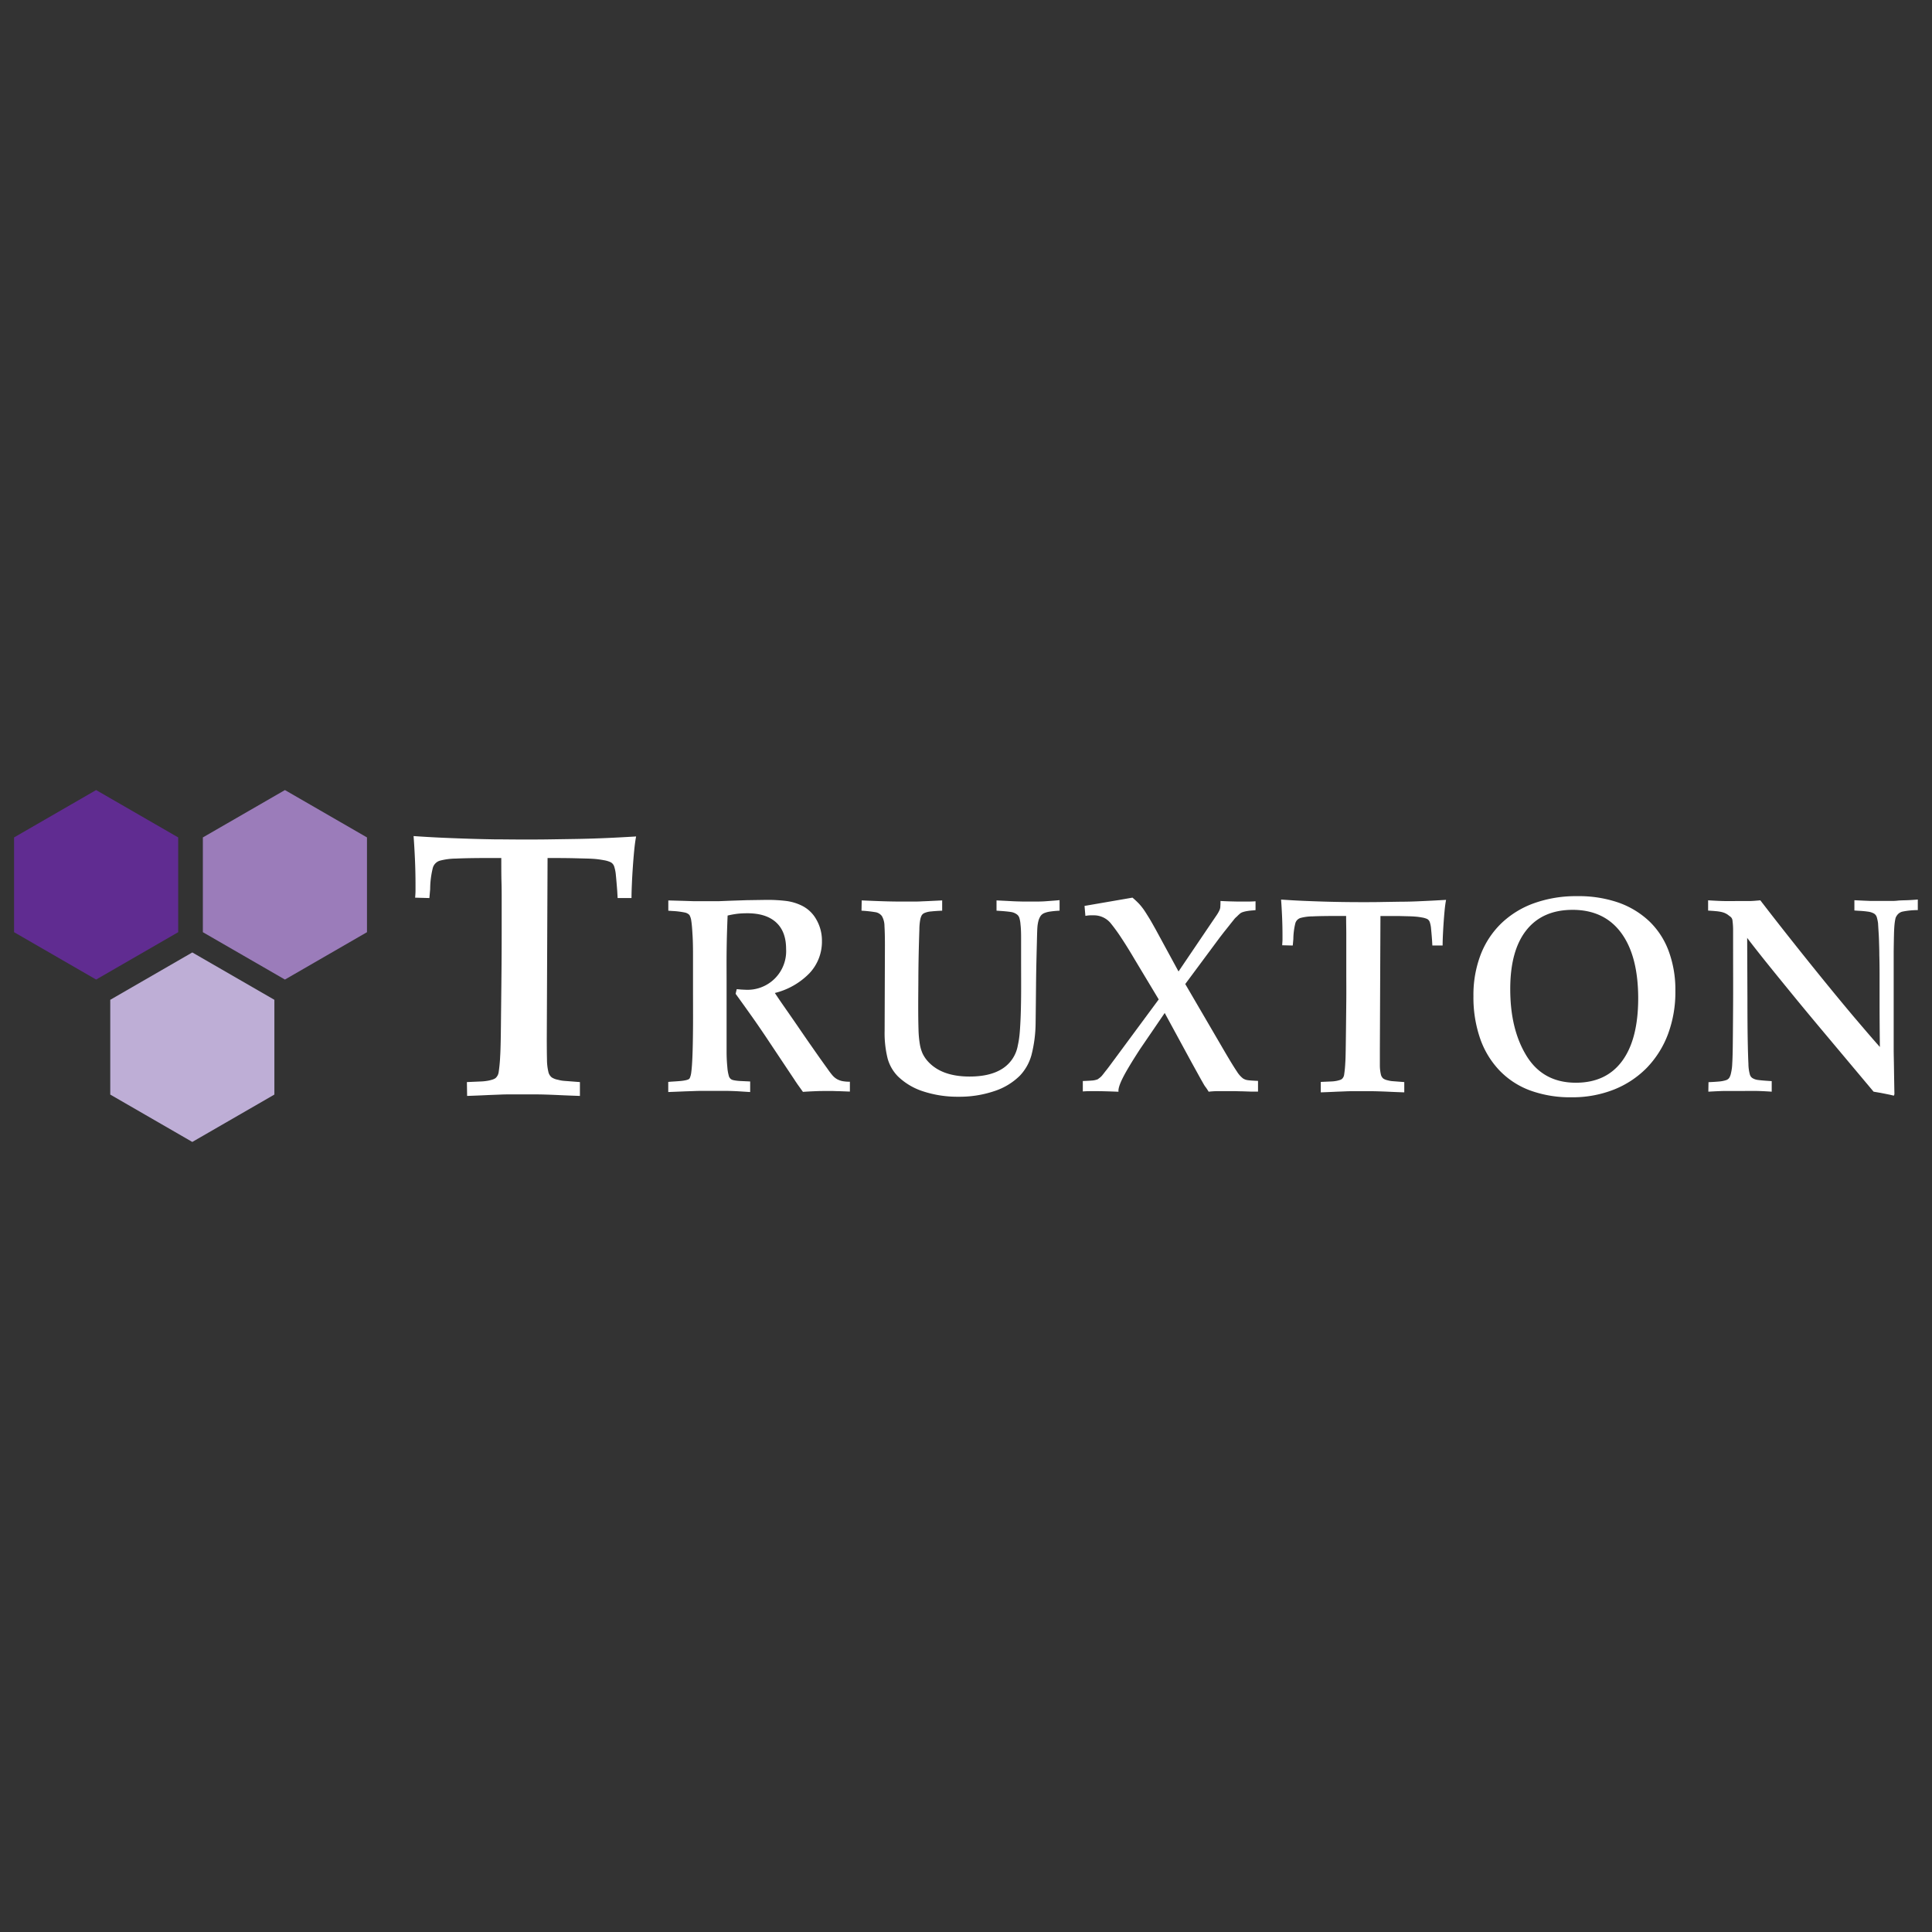 <svg id="a4891f92-4b3c-45c0-ba21-ffb2aacb56ce" data-name="Layer 1" xmlns="http://www.w3.org/2000/svg" viewBox="0 0 600 600"><rect x="0" y="0" width="600" height="600" fill="#333333" stroke="none"/><path d="M228.8,307.19l1.46.13c.33,0,.7.05,1.11.05a12,12,0,0,0,12.76-12.67q0-5.4-3.1-8.24t-8.95-2.84c-1,0-2,.05-2.84.13a29.07,29.07,0,0,0-3.27.58c-.06,1.3-.12,2.9-.18,4.79s-.11,4.23-.14,7,0,6.08,0,9.84v13.15c0,3,0,5.51,0,7.49s.11,3.58.23,4.79a13.32,13.32,0,0,0,.44,2.65,1.88,1.88,0,0,0,.71,1.11,1.94,1.94,0,0,0,.62.27,7.61,7.61,0,0,0,.93.17,14.83,14.83,0,0,0,1.59.14l2.8.13v3.28l-2.88-.18c-.86-.06-1.7-.1-2.53-.13s-1.68-.05-2.57-.05h-6.11c-1,0-2.07,0-3.19.05s-2.34.07-3.64.13l-4.52.18V336l1-.09q1.59-.09,2.61-.18a13.72,13.72,0,0,0,1.64-.22,6.1,6.1,0,0,0,.93-.26,1.14,1.14,0,0,0,.49-.4,6.37,6.37,0,0,0,.49-1.95c.14-1,.26-2.62.35-4.83s.15-5.13.18-8.73,0-8.15,0-13.65q0-5.49,0-9.39t-.18-6.42c-.09-1.68-.21-3-.35-3.86a5.13,5.13,0,0,0-.58-1.86,2.78,2.78,0,0,0-1.55-.79,24.72,24.72,0,0,0-3.68-.45l-1.33-.09v-3.19l5,.14,2.79.09c.68,0,1.19,0,1.55,0h3.81c.77,0,1.64,0,2.61,0l3.5-.14,5.05-.17,5.94-.09a48.36,48.36,0,0,1,6.51.35,15.57,15.57,0,0,1,4.48,1.33,10.42,10.42,0,0,1,4.69,4.34,13.08,13.08,0,0,1,1.78,6.74,14.28,14.28,0,0,1-3.86,10,22.52,22.52,0,0,1-10.76,6.15c.11.18.51.77,1.19,1.78s1.54,2.24,2.57,3.72,2.16,3.1,3.37,4.87,2.39,3.49,3.54,5.14l3.19,4.56c1,1.39,1.73,2.44,2.26,3.15.65.94,1.21,1.7,1.69,2.26a5.34,5.34,0,0,0,1.5,1.28,5.67,5.67,0,0,0,1.73.62,12.08,12.08,0,0,0,2.26.18V339l-3.41-.13c-.86,0-1.54-.05-2-.05h-1.91c-1,0-2.06,0-3.19.05s-2.48.1-4.07.22l-1.37-1.91c-.45-.62-.88-1.25-1.29-1.9l-7.44-11.16q-3-4.53-5.45-8t-5.36-7.49Z" style="fill:#fff"/><path d="M267.61,279.63q4.08.18,6.91.27t5.94.09h2.88c.85,0,1.73,0,2.61-.05s1.86-.07,2.93-.13l3.72-.18v3.19c-1.42.06-2.54.14-3.37.23a6.41,6.41,0,0,0-2,.44,1.9,1.9,0,0,0-1,.8,4.86,4.86,0,0,0-.45,1.37,17.3,17.3,0,0,0-.26,3q-.09,2.4-.18,6.07t-.13,8.24c0,3-.05,6.25-.05,9.62q0,4.33.09,7.09a32.71,32.71,0,0,0,.4,4.51,12.32,12.32,0,0,0,.84,2.93,10.22,10.22,0,0,0,1.42,2.21q4.26,5,13.2,5,6.39,0,10.19-2.44a10.72,10.72,0,0,0,4.79-7.22,27.11,27.11,0,0,0,.53-3.28c.12-1.18.22-2.73.31-4.65s.15-4.36.18-7.31,0-6.71,0-11.26q0-4.33,0-6.95t-.18-4.08a9.28,9.28,0,0,0-.36-2.08,2.16,2.16,0,0,0-.66-1,4.09,4.09,0,0,0-2-.84c-.88-.14-2.36-.28-4.43-.4v-3.19l3.68.18c1,.06,2,.11,2.79.13s1.6.05,2.3.05h2.22c1.59,0,3,0,4.16-.09s2.66-.18,4.43-.35v3.27a29.11,29.11,0,0,0-2.92.27,7.49,7.49,0,0,0-1.86.49,2.64,2.64,0,0,0-1.11.88,5.28,5.28,0,0,0-.66,1.47,12.25,12.25,0,0,0-.27,1.37c-.06.44-.1,1.06-.13,1.86s-.06,1.86-.09,3.19-.08,3.09-.13,5.27-.11,4.92-.14,8.2-.07,7.25-.13,11.92a41.6,41.6,0,0,1-1.28,9.88,15.13,15.13,0,0,1-3.59,6.42,20.09,20.09,0,0,1-8,4.83,33.57,33.57,0,0,1-11.07,1.73,34.13,34.13,0,0,1-10.9-1.64,20.11,20.11,0,0,1-7.89-4.65,12.69,12.69,0,0,1-3.23-5.59,32.36,32.36,0,0,1-.93-8.59l.09-26.58q0-3.81-.14-5.94a6.28,6.28,0,0,0-.79-3.1,3.11,3.11,0,0,0-2.13-1.24,39,39,0,0,0-4.21-.45Z" style="fill:#fff"/><path d="M336.28,335.72c1.54-.06,2.57-.12,3.1-.17a6.28,6.28,0,0,0,1.51-.36l.66-.49a4.75,4.75,0,0,0,.8-.79c.32-.39.77-1,1.33-1.69s1.34-1.78,2.35-3.14l13.82-18.7L352.41,298q-2.13-3.63-4.12-6.65a55.1,55.1,0,0,0-3.41-4.7,6.76,6.76,0,0,0-5.23-2.39h-1.07a8.92,8.92,0,0,0-1.5.18l-.27-3.1,14.89-2.57a26,26,0,0,1,1.95,1.81,18.09,18.09,0,0,1,1.55,1.91c.5.71,1,1.54,1.59,2.48s1.26,2.16,2.09,3.63L366,301.7l10.37-15.33c.65-.95,1.15-1.68,1.51-2.22a10.2,10.2,0,0,0,.79-1.37,3.21,3.21,0,0,0,.31-1.06c0-.33.05-.73.05-1.2v-.71c1.24.06,2.35.11,3.32.13s1.79.05,2.44.05h2.13c.82,0,1.83,0,3-.09v2.75l-.89.09a17.74,17.74,0,0,0-1.86.22,9.33,9.33,0,0,0-1.24.31,2.68,2.68,0,0,0-.93.53c-.27.24-.58.53-.93.89a5,5,0,0,0-.89.93q-.61.75-1.41,1.77l-1.6,2-1.33,1.72L368.09,305.6,380.58,327q2.4,4.08,3.55,5.76a8.17,8.17,0,0,0,1.86,2.13,3.53,3.53,0,0,0,1.55.57c.62.09,1.67.16,3.15.22V339c-.71,0-1.51,0-2.4,0l-2.7-.09c-.92,0-1.8-.05-2.66-.05h-4.87a26.58,26.58,0,0,0-2.7.18c-.36-.59-.68-1.09-1-1.5s-.63-1-1-1.64-.87-1.55-1.46-2.62-1.39-2.51-2.39-4.34l-7.8-14.35-7.62,11.16q-3.9,6-5.4,9c-1,2-1.45,3.42-1.33,4.3-1.42-.06-2.66-.1-3.73-.13s-1.94-.05-2.65-.05h-2c-.79,0-1.7,0-2.7.09Z" style="fill:#fff"/><path d="M410.18,336l3-.13a12,12,0,0,0,1.82-.18,9.39,9.39,0,0,0,1.06-.27,2.54,2.54,0,0,0,.66-.31,2.2,2.2,0,0,0,.71-1.33,34.7,34.7,0,0,0,.36-3.72c.06-.71.1-2,.13-3.94s.06-4.18.09-6.78.06-5.42.09-8.46,0-6.07,0-9.08v-7.85c0-1.21,0-2.55,0-4s-.05-3.3-.05-5.49h-2.39q-5.31,0-8.06.13a14.74,14.74,0,0,0-3.72.49,2.42,2.42,0,0,0-1.6,1.64,21.41,21.41,0,0,0-.62,4.92l-.18,2-3.27-.08c0-.65.08-1.21.08-1.69V290.8q0-3.19-.13-6.16c-.09-2-.19-3.73-.31-5.27q3.9.27,7.05.4c2.09.09,4.09.16,6,.22s3.79.1,5.71.13,4,.05,6.34.05,4.5,0,6.42-.05l5.76-.09q2.88,0,6.2-.17c2.22-.09,4.8-.23,7.76-.4-.18.94-.33,2-.45,3.28s-.22,2.51-.31,3.81-.16,2.57-.22,3.81-.09,2.33-.09,3.27h-3.19l-.09-1.59c-.11-1.54-.22-2.75-.31-3.63a8.45,8.45,0,0,0-.39-2,1.74,1.74,0,0,0-.8-1,6.31,6.31,0,0,0-1.42-.44c-.65-.12-1.23-.21-1.73-.26s-1.19-.11-2.08-.14l-3.5-.09c-1.45,0-3.38,0-5.8,0l-.18,41.38c0,2.13,0,3.79,0,5a12.86,12.86,0,0,0,.31,2.8,2.28,2.28,0,0,0,.8,1.33,4.18,4.18,0,0,0,1.42.53,7.21,7.21,0,0,0,1.59.26l3.46.27v3.19c-1.77-.06-3.28-.12-4.52-.18s-2.35-.1-3.32-.13-1.86-.05-2.66-.05H420.5c-.8,0-1.68,0-2.66.05s-2.07.07-3.28.13-2.67.12-4.38.18Z" style="fill:#fff"/><path d="M489.84,278.31a37.66,37.66,0,0,1,12.8,2,27,27,0,0,1,9.57,5.81,24.63,24.63,0,0,1,6,9.21,34.45,34.45,0,0,1,2.09,12.36A37.35,37.35,0,0,1,518,321.19a30.38,30.38,0,0,1-6.6,10.46,29.61,29.61,0,0,1-10.19,6.73A35,35,0,0,1,488,340.77a36.2,36.2,0,0,1-12.8-2.12,25.32,25.32,0,0,1-9.52-6.21,27.33,27.33,0,0,1-6-9.88,39,39,0,0,1-2.09-13.24,34.92,34.92,0,0,1,2.26-12.89,27.12,27.12,0,0,1,6.47-9.75,28.6,28.6,0,0,1,10.15-6.2A38.64,38.64,0,0,1,489.84,278.31Zm-1.42,4.25q-9.39,0-14.4,6.33t-5,18.3q0,12.06,4.7,20.12,5.13,8.94,15.68,8.94,9.39,0,14.36-6.73t5-19.4q0-13.22-5.27-20.38T488.42,282.56Z" style="fill:#fff"/><path d="M530.59,336.08c1.42-.06,2.56-.14,3.42-.22a9.65,9.65,0,0,0,2-.4,1.93,1.93,0,0,0,1.07-.8,4.57,4.57,0,0,0,.48-1.33,14.73,14.73,0,0,0,.4-3c.09-1.39.15-3.54.18-6.47s.06-6.82.09-11.69,0-11.12,0-18.74c0-2.07,0-3.68,0-4.83a23,23,0,0,0-.18-2.62,1.79,1.79,0,0,0-.53-1.19l-1-.76a6,6,0,0,0-1-.53,7.83,7.83,0,0,0-1.07-.31,13.68,13.68,0,0,0-1.55-.22q-.93-.09-2.43-.18v-3.19c1.89.12,3.51.2,4.87.23s2.8,0,4.34,0,2.6,0,3.55,0,2.09-.11,3.45-.23q4.78,6.21,9.84,12.59t9.92,12.36q4.88,6,9.3,11.25c3,3.52,5.64,6.63,8.07,9.35q-.09-7.62-.09-13.07t0-9.22q0-3.76-.08-6.24c0-1.66-.06-3-.09-4.17s-.08-2.11-.14-3-.11-1.78-.17-2.79a13.54,13.54,0,0,0-.4-1.86,2,2,0,0,0-.89-1.11,5.21,5.21,0,0,0-1.81-.57,29.78,29.78,0,0,0-3-.27l-1.24-.09v-3.19l2.93.14,2.21.09c.65,0,1.29,0,1.91,0H587c.71,0,1.46,0,2.26-.09s1.69-.1,2.7-.13,2.21-.1,3.63-.22v3.28a23.83,23.83,0,0,0-4.61.44,2.85,2.85,0,0,0-1.94,1.33,2.38,2.38,0,0,0-.4.88,14.55,14.55,0,0,0-.27,1.73q-.13,1.2-.18,3.24t-.09,5.31q0,3.29,0,8.07v17.05c0,1.63,0,3.31,0,5s.06,3.72.09,5.94.08,5,.14,8.2l-.18.44c-.71-.18-1.3-.31-1.77-.4l-1.33-.27-1.38-.26-1.81-.31q-9-10.73-15.46-18.43t-11-13.29q-4.56-5.58-7.62-9.4c-2-2.53-3.77-4.75-5.18-6.64l.08,18.7q0,8.24.09,13.06t.22,7.36a12.88,12.88,0,0,0,.45,3.32,2,2,0,0,0,.75,1.07,4.29,4.29,0,0,0,1.82.62c.79.11,2.2.23,4.21.35v3.28c-1.72-.12-3.21-.19-4.48-.22s-2.73,0-4.39,0c-1.95,0-3.69,0-5.22,0s-3.4.1-5.59.22Z" style="fill:#fff"/><path d="M145,336.05l4.07-.18a16.37,16.37,0,0,0,2.45-.24,11.71,11.71,0,0,0,1.43-.36,3.78,3.78,0,0,0,.9-.42,3,3,0,0,0,1-1.79,47.51,47.51,0,0,0,.48-5c.07-1,.13-2.73.18-5.32s.07-5.64.11-9.15.08-7.31.12-11.42.06-8.19.06-12.25V279.32c0-1.64,0-3.45-.06-5.44s-.06-4.47-.06-7.42h-3.22c-4.79,0-8.41.06-10.88.18a20,20,0,0,0-5,.66,3.26,3.26,0,0,0-2.16,2.21,27.82,27.82,0,0,0-.83,6.64l-.24,2.75-4.43-.12c.08-.88.12-1.63.12-2.27v-1.44q0-4.31-.18-8.31t-.42-7.11q5.27.36,9.51.54t8.07.3q3.83.12,7.71.18c2.59,0,5.44.05,8.55.05s6.08,0,8.67-.05l7.77-.12q3.88-.06,8.37-.24c3-.12,6.47-.3,10.46-.54-.24,1.27-.44,2.75-.6,4.42s-.3,3.39-.42,5.14-.22,3.47-.29,5.14-.12,3.15-.12,4.43h-4.31l-.12-2.15c-.16-2.08-.3-3.71-.42-4.91a12.13,12.13,0,0,0-.53-2.75,2.29,2.29,0,0,0-1.08-1.31,7.85,7.85,0,0,0-1.91-.6q-1.32-.24-2.34-.36c-.67-.08-1.61-.14-2.8-.18l-4.73-.12q-2.93-.06-7.83-.06l-.24,55.84q0,4.31.06,6.75a16.65,16.65,0,0,0,.42,3.77,3,3,0,0,0,1.08,1.79,5.22,5.22,0,0,0,1.91.72,9.91,9.91,0,0,0,2.15.36l4.67.36v4.3q-3.6-.12-6.1-.24c-1.68-.08-3.17-.14-4.49-.18s-2.51-.06-3.58-.06H159c-1.07,0-2.27,0-3.58.06s-2.8.1-4.43.18-3.61.16-5.92.24Z" style="fill:#fff"/><polygon points="55.34 289.5 55.34 260.07 29.85 245.36 4.37 260.07 4.37 289.5 29.85 304.21 55.34 289.5" style="fill:#602c91"/><polygon points="113.97 289.5 113.97 260.07 88.49 245.36 63 260.07 63 289.5 88.49 304.21 113.97 289.5" style="fill:#9b7cba"/><polygon points="85.21 339.93 85.21 310.5 59.72 295.79 34.24 310.5 34.24 339.93 59.72 354.64 85.21 339.93" style="fill:#beaed6"/></svg>